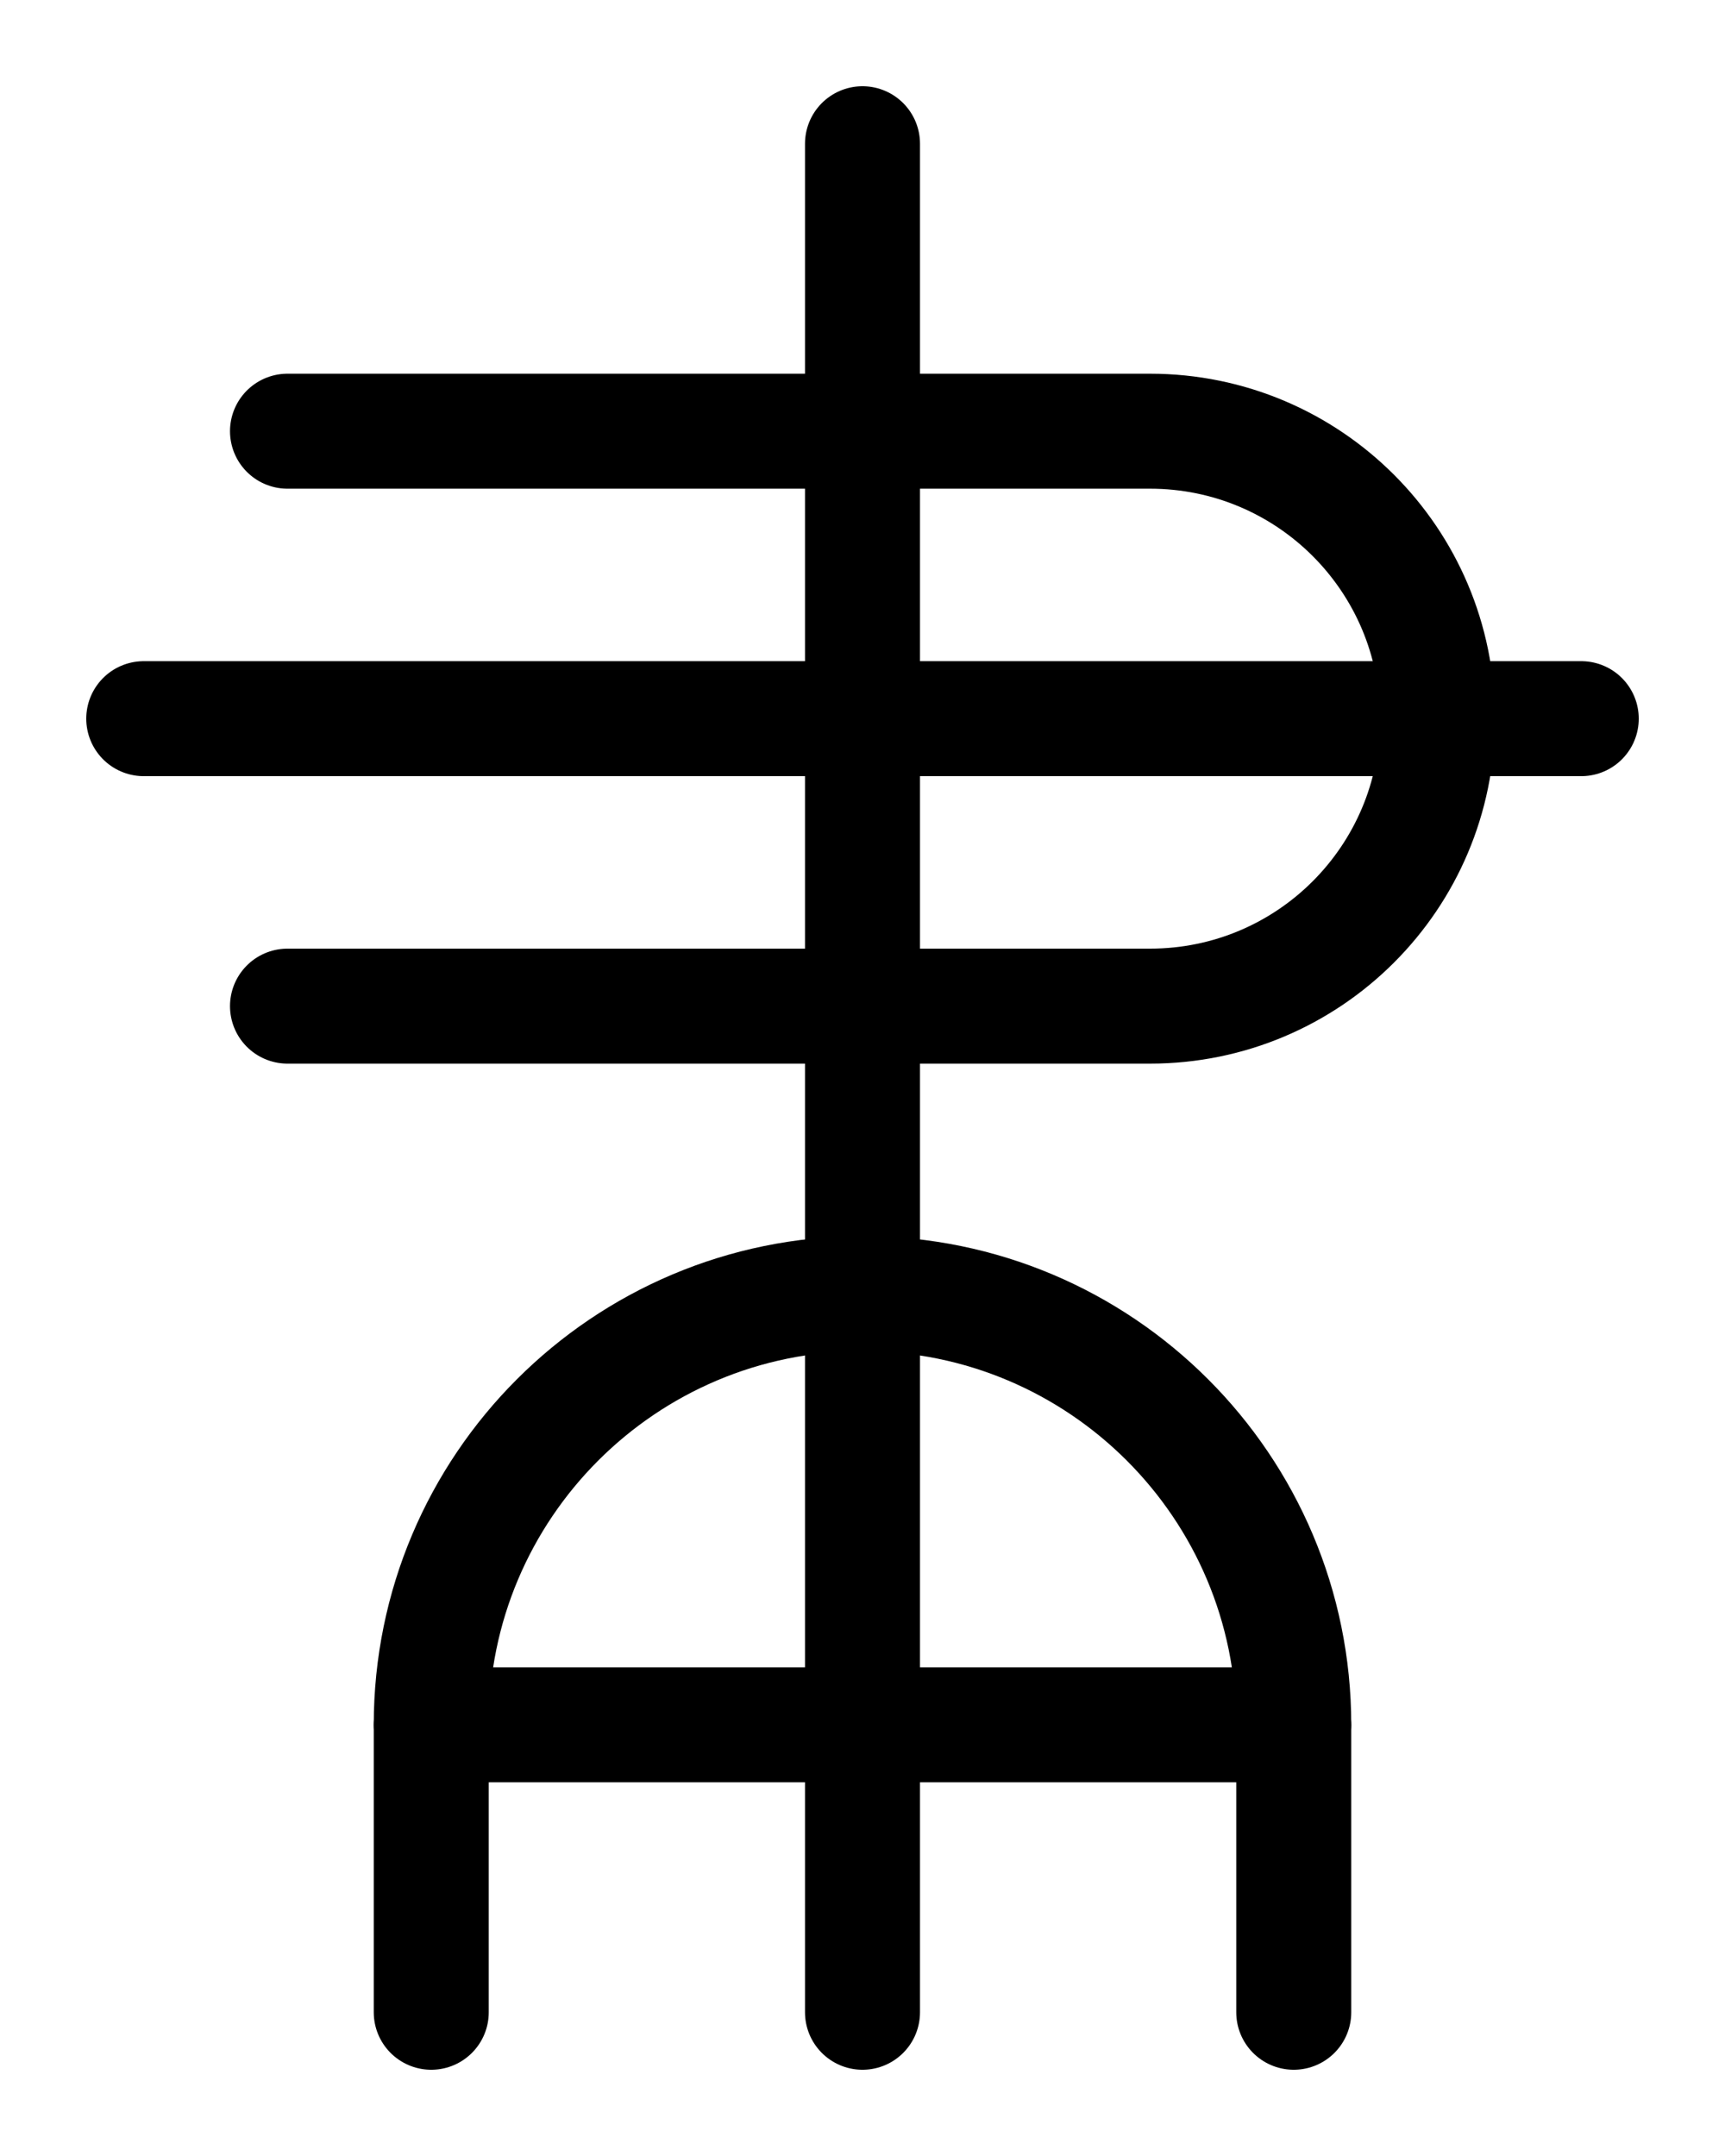 <?xml version="1.0" encoding="utf-8"?>
<!-- Generator: Adobe Illustrator 26.0.0, SVG Export Plug-In . SVG Version: 6.00 Build 0)  -->
<svg version="1.1" id="图层_1" xmlns="http://www.w3.org/2000/svg" xmlns:xlink="http://www.w3.org/1999/xlink" x="0px" y="0px"
	 viewBox="0 0 720 900" style="enable-background:new 0 0 720 900;" xml:space="preserve">
<style type="text/css">
	.st0{fill:none;stroke:#000000;stroke-width:48;stroke-linecap:round;stroke-linejoin:round;stroke-miterlimit:10;}
</style>
<path class="st0" d="M120,180h360c66.3,0,120,53.7,120,120v0c0,66.3-53.7,120-120,120H120"/>
<line class="st0" x1="60" y1="300" x2="660" y2="300"/>
<line class="st0" x1="360" y1="60" x2="360" y2="840"/>
<path class="st0" d="M540,840V720c0-99.4-80.6-180-180-180h0c-99.4,0-180,80.6-180,180v120"/>
<line class="st0" x1="180" y1="720" x2="540" y2="720"/>
</svg>
